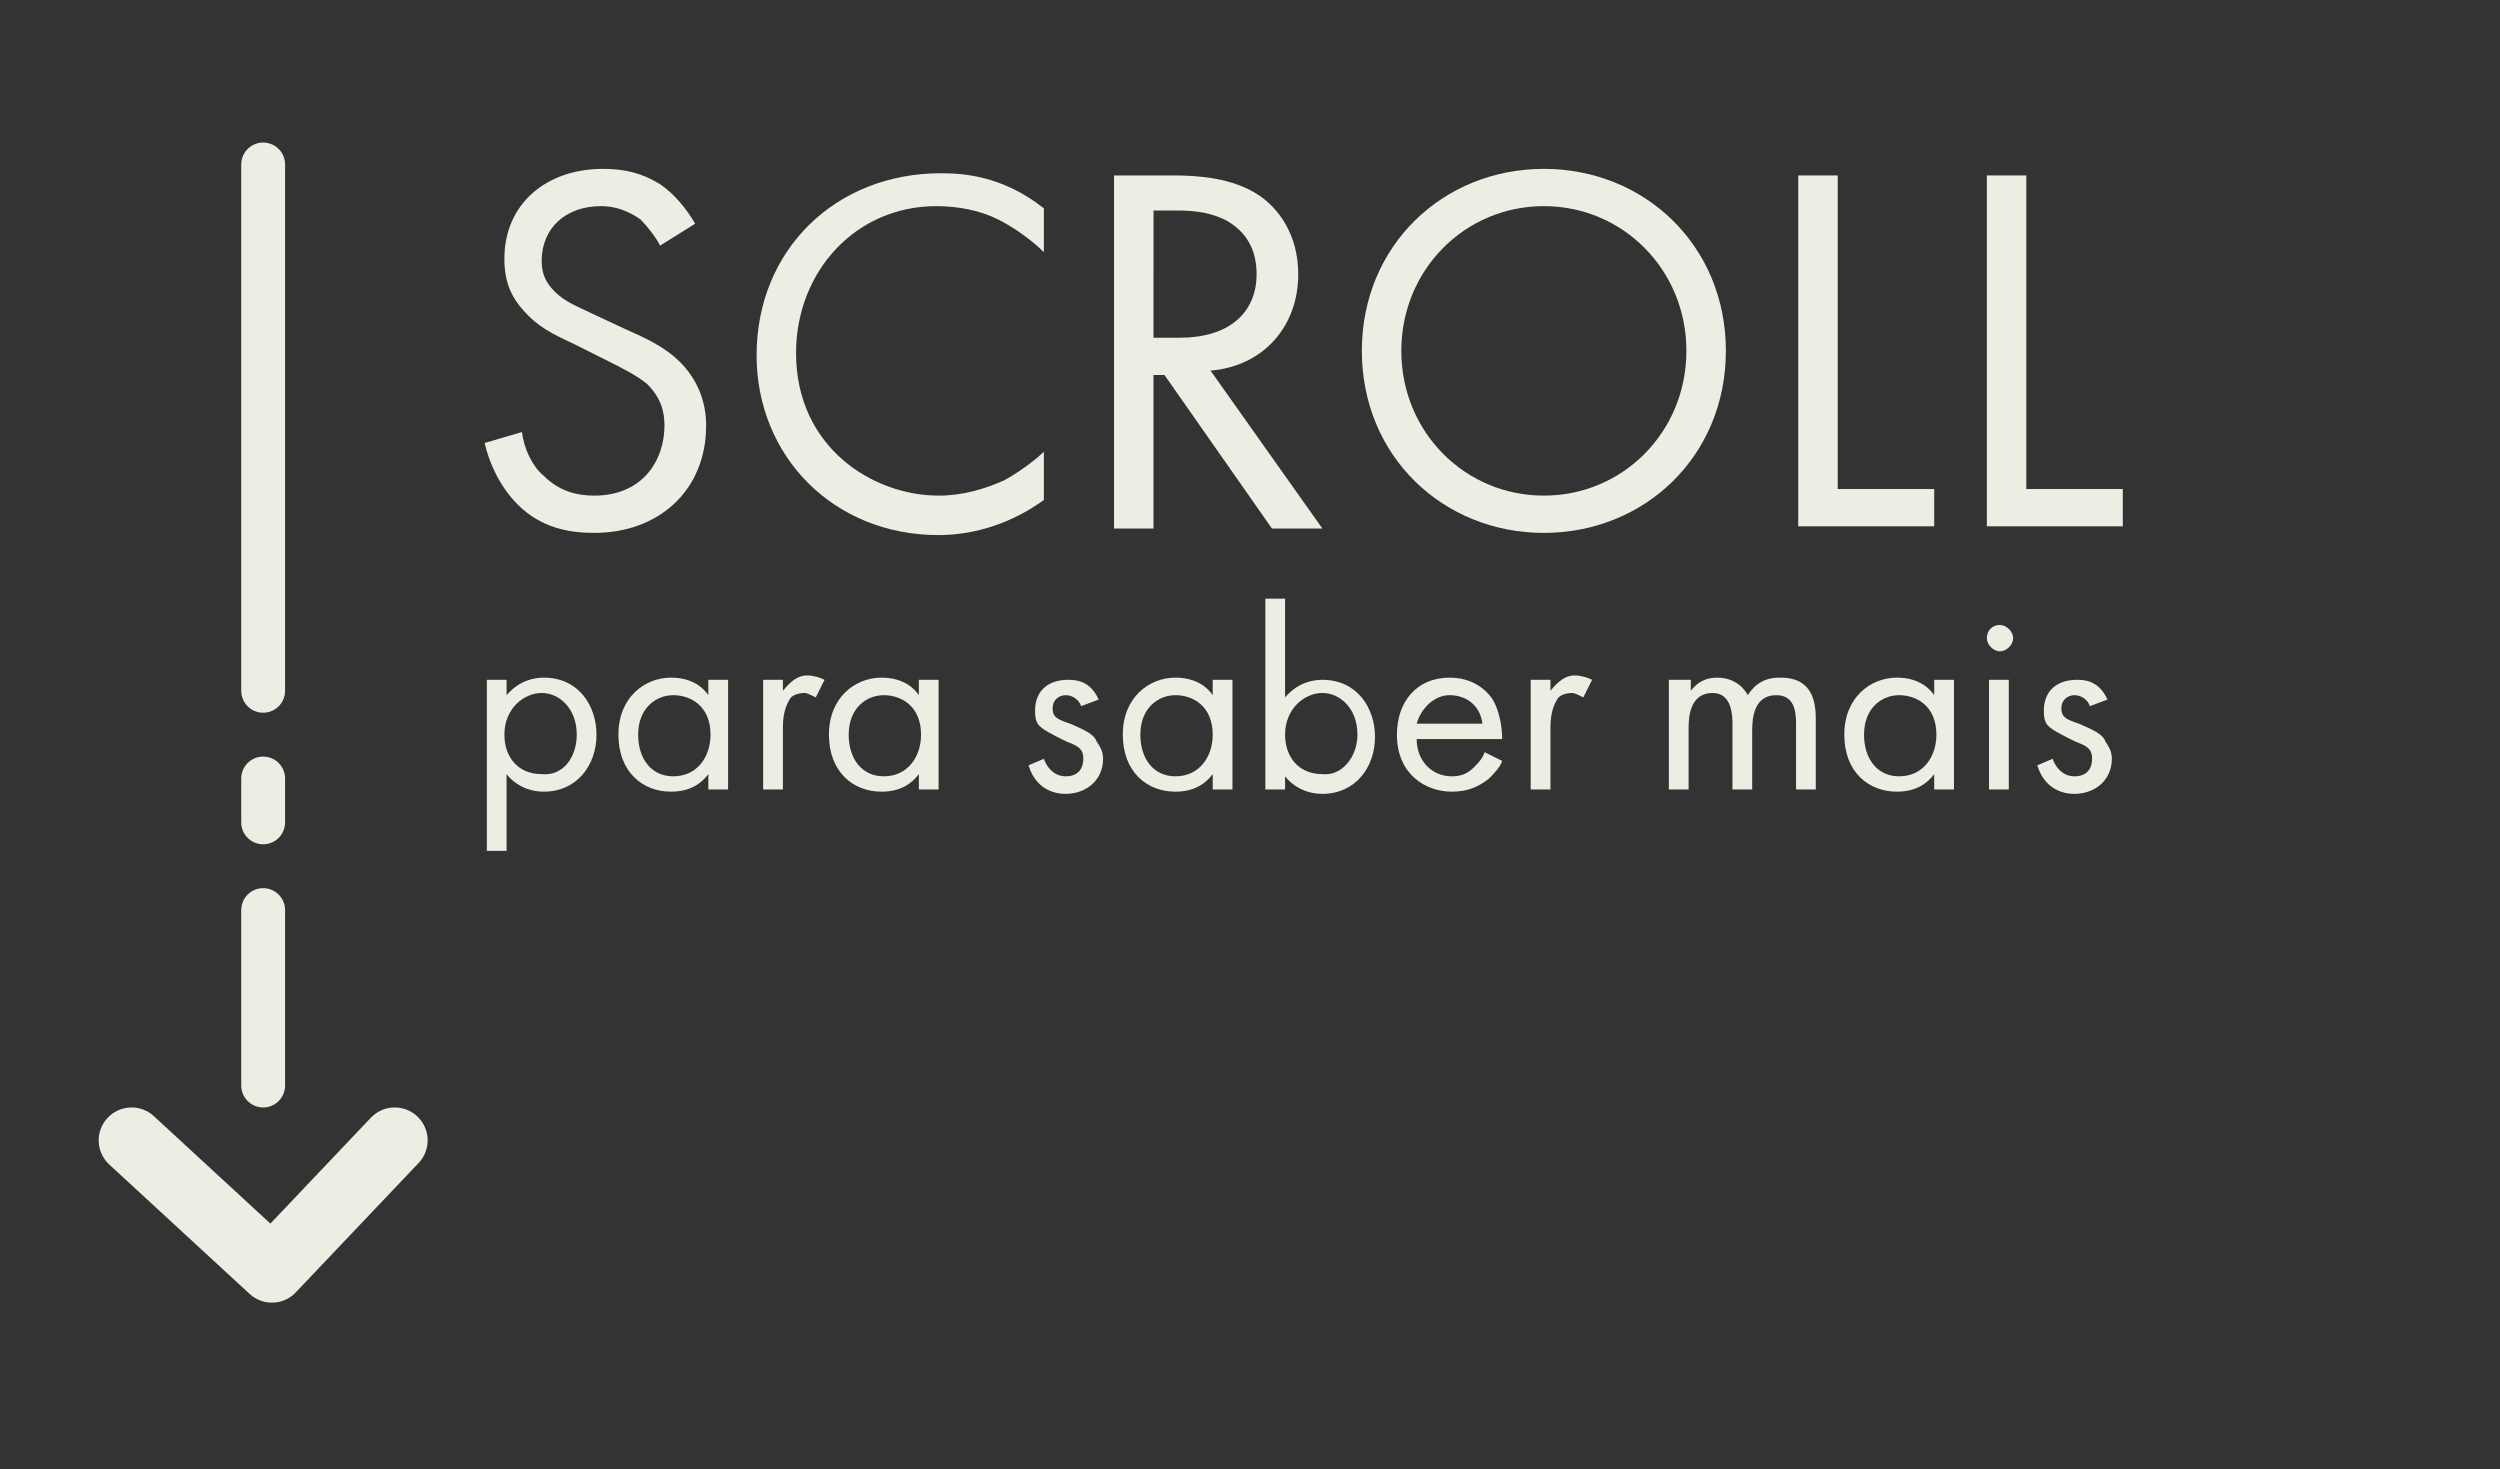 <?xml version="1.0" encoding="utf-8"?>
<!-- Generator: Adobe Illustrator 26.3.1, SVG Export Plug-In . SVG Version: 6.00 Build 0)  -->
<svg version="1.1" id="scroll" xmlns="http://www.w3.org/2000/svg" xmlns:xlink="http://www.w3.org/1999/xlink" x="0px" y="0px"
	 viewBox="0 0 114 67" style="enable-background:new 0 0 114 67;" xml:space="preserve">
<rect x="0" y="0" width="114" height="67" fill="#333333" stroke="none"/>
<style type="text/css">
	.st0{enable-background:new    ;}
	.st1{fill:#EDEDE3;}
	.st2{fill:#999891;fill-opacity:0;}
	.st3{fill:none;stroke:#EDEDE3;stroke-width:3;stroke-linecap:round;stroke-linejoin:round;}
	.st4{fill:none;stroke:#EDEDE3;stroke-width:2;stroke-linecap:round;}
</style>
<g class="st0">
	<path class="st1" d="M30.1,11.2c-0.2-0.4-0.6-0.9-0.9-1.2c-0.3-0.2-0.9-0.6-1.8-0.6c-1.6,0-2.7,1-2.7,2.5c0,0.6,0.2,1,0.6,1.4
		c0.5,0.5,1.1,0.7,1.7,1l1.5,0.7c0.9,0.4,1.8,0.8,2.5,1.5c0.8,0.8,1.2,1.8,1.2,2.9c0,3-2.2,4.9-5.1,4.9c-1.1,0-2.4-0.2-3.5-1.3
		c-0.8-0.8-1.3-1.9-1.5-2.8l1.7-0.5c0.1,0.8,0.5,1.6,1,2c0.7,0.7,1.5,0.9,2.3,0.9c2.2,0,3.2-1.6,3.2-3.2c0-0.7-0.2-1.3-0.8-1.9
		c-0.5-0.4-1.1-0.7-1.9-1.1l-1.4-0.7c-0.6-0.3-1.4-0.6-2.1-1.3c-0.7-0.7-1.1-1.4-1.1-2.6c0-2.5,1.9-4.1,4.5-4.1c1,0,1.8,0.2,2.6,0.7
		c0.6,0.4,1.2,1.1,1.6,1.8L30.1,11.2z"/>
	<path class="st1" d="M47.6,11.5c-0.5-0.5-1.3-1.1-2.1-1.5c-0.8-0.4-1.8-0.6-2.8-0.6c-3.7,0-6.4,3-6.4,6.7c0,4.3,3.5,6.5,6.5,6.5
		c1.1,0,2.1-0.3,3-0.7c0.9-0.5,1.6-1.1,1.8-1.3v2.2c-1.8,1.3-3.6,1.6-4.8,1.6c-4.8,0-8.3-3.6-8.3-8.2c0-4.8,3.6-8.3,8.4-8.3
		c1,0,2.8,0.1,4.7,1.6V11.5z"/>
	<path class="st1" d="M53.5,8c1.1,0,2.7,0.1,3.9,0.9c0.9,0.6,1.8,1.8,1.8,3.6c0,2.4-1.6,4.2-4,4.4l5.1,7.2H58l-4.9-7h-0.5v7h-1.8V8
		H53.5z M52.7,15.4h1.1c2.2,0,3.5-1.1,3.5-2.9c0-0.9-0.3-1.8-1.3-2.4c-0.7-0.4-1.5-0.5-2.3-0.5h-1.1V15.4z"/>
	<path class="st1" d="M62.1,16c0-4.8,3.7-8.3,8.3-8.3s8.3,3.5,8.3,8.3c0,4.8-3.7,8.3-8.3,8.3C65.8,24.3,62.1,20.8,62.1,16z M63.9,16
		c0,3.7,2.9,6.6,6.5,6.6c3.6,0,6.5-2.9,6.5-6.6c0-3.7-2.9-6.6-6.5-6.6C66.8,9.4,63.9,12.3,63.9,16z"/>
	<path class="st1" d="M83.8,8v14.3h4.4V24H82V8H83.8z"/>
	<path class="st1" d="M92.4,8v14.3h4.4V24h-6.2V8H92.4z"/>
</g>
<g class="st0">
	<path class="st1" d="M23.1,38.8h-0.9V31h0.9v0.7c0.6-0.7,1.3-0.8,1.7-0.8c1.6,0,2.4,1.3,2.4,2.6c0,1.4-0.9,2.6-2.4,2.6
		c-0.8,0-1.4-0.4-1.7-0.8V38.8z M26.3,33.5c0-1.2-0.8-1.9-1.6-1.9S23,32.3,23,33.5c0,1,0.6,1.8,1.7,1.8
		C25.7,35.4,26.3,34.5,26.3,33.5z"/>
	<path class="st1" d="M32.3,31h0.9v5h-0.9v-0.7c-0.3,0.4-0.8,0.8-1.7,0.8c-1.3,0-2.4-0.9-2.4-2.6c0-1.7,1.2-2.6,2.4-2.6
		c1,0,1.5,0.5,1.7,0.8V31z M29.1,33.5c0,1.1,0.6,1.9,1.6,1.9c1.1,0,1.7-0.9,1.7-1.9c0-1.3-0.9-1.8-1.7-1.8
		C29.9,31.7,29.1,32.3,29.1,33.5z"/>
	<path class="st1" d="M34.8,31h0.9v0.5c0.1-0.1,0.5-0.7,1.1-0.7c0.3,0,0.6,0.1,0.8,0.2l-0.4,0.8c-0.2-0.1-0.4-0.2-0.5-0.2
		c-0.3,0-0.6,0.1-0.7,0.3c-0.1,0.2-0.3,0.5-0.3,1.3V36h-0.9V31z"/>
	<path class="st1" d="M41.9,31h0.9v5h-0.9v-0.7c-0.3,0.4-0.8,0.8-1.7,0.8c-1.3,0-2.4-0.9-2.4-2.6c0-1.7,1.2-2.6,2.4-2.6
		c1,0,1.5,0.5,1.7,0.8V31z M38.7,33.5c0,1.1,0.6,1.9,1.6,1.9c1.1,0,1.7-0.9,1.7-1.9c0-1.3-0.9-1.8-1.7-1.8
		C39.5,31.7,38.7,32.3,38.7,33.5z"/>
	<path class="st1" d="M49.3,32.2c-0.1-0.3-0.4-0.5-0.7-0.5c-0.3,0-0.6,0.2-0.6,0.6c0,0.4,0.2,0.5,0.8,0.7c0.7,0.3,1.1,0.5,1.2,0.8
		c0.2,0.3,0.3,0.5,0.3,0.8c0,1-0.8,1.6-1.7,1.6c-0.2,0-1.3,0-1.7-1.3l0.7-0.3c0.1,0.3,0.4,0.8,1,0.8c0.6,0,0.8-0.4,0.8-0.8
		c0-0.5-0.3-0.6-0.8-0.8c-0.6-0.3-1-0.5-1.2-0.7c-0.2-0.2-0.2-0.5-0.2-0.7c0-0.9,0.6-1.4,1.5-1.4c0.3,0,1,0,1.4,0.9L49.3,32.2z"/>
	<path class="st1" d="M55.3,31h0.9v5h-0.9v-0.7c-0.3,0.4-0.8,0.8-1.7,0.8c-1.3,0-2.4-0.9-2.4-2.6c0-1.7,1.2-2.6,2.4-2.6
		c1,0,1.5,0.5,1.7,0.8V31z M52,33.5c0,1.1,0.6,1.9,1.6,1.9c1.1,0,1.7-0.9,1.7-1.9c0-1.3-0.9-1.8-1.7-1.8C52.8,31.7,52,32.3,52,33.5z
		"/>
	<path class="st1" d="M58.6,36h-0.9v-8.7h0.9v4.5c0.6-0.7,1.3-0.8,1.7-0.8c1.6,0,2.4,1.3,2.4,2.6c0,1.4-0.9,2.6-2.4,2.6
		c-0.8,0-1.4-0.4-1.7-0.8V36z M61.9,33.5c0-1.2-0.8-1.9-1.6-1.9c-0.8,0-1.7,0.7-1.7,1.9c0,1,0.6,1.8,1.7,1.8
		C61.2,35.4,61.9,34.5,61.9,33.5z"/>
	<path class="st1" d="M68.5,34.7c-0.1,0.3-0.4,0.6-0.6,0.8c-0.5,0.4-1,0.6-1.7,0.6c-1.2,0-2.5-0.8-2.5-2.6c0-1.5,0.9-2.6,2.4-2.6
		c1,0,1.6,0.5,1.9,0.9c0.3,0.4,0.5,1.2,0.5,1.9h-3.9c0,1,0.7,1.7,1.6,1.7c0.4,0,0.7-0.1,1-0.4c0.2-0.2,0.4-0.4,0.5-0.7L68.5,34.7z
		 M67.6,33c-0.1-0.8-0.7-1.3-1.5-1.3c-0.7,0-1.3,0.6-1.5,1.3H67.6z"/>
	<path class="st1" d="M69.8,31h0.9v0.5c0.1-0.1,0.5-0.7,1.1-0.7c0.3,0,0.6,0.1,0.8,0.2l-0.4,0.8c-0.2-0.1-0.4-0.2-0.5-0.2
		c-0.3,0-0.6,0.1-0.7,0.3c-0.1,0.2-0.3,0.5-0.3,1.3V36h-0.9V31z"/>
	<path class="st1" d="M76.2,31h0.9v0.5c0.3-0.4,0.7-0.6,1.2-0.6c0.9,0,1.3,0.6,1.4,0.8c0.5-0.8,1.2-0.8,1.5-0.8
		c1.5,0,1.6,1.2,1.6,1.9V36h-0.9v-3c0-0.6-0.1-1.3-0.9-1.3c-1,0-1.1,1-1.1,1.6V36H79v-3c0-0.3,0-1.4-0.9-1.4c-1,0-1.1,1-1.1,1.6V36
		h-0.9V31z"/>
	<path class="st1" d="M88.2,31h0.9v5h-0.9v-0.7c-0.3,0.4-0.8,0.8-1.7,0.8c-1.3,0-2.4-0.9-2.4-2.6c0-1.7,1.2-2.6,2.4-2.6
		c1,0,1.5,0.5,1.7,0.8V31z M85,33.5c0,1.1,0.6,1.9,1.6,1.9c1.1,0,1.7-0.9,1.7-1.9c0-1.3-0.9-1.8-1.7-1.8C85.8,31.7,85,32.3,85,33.5z
		"/>
	<path class="st1" d="M91.2,28.5c0.3,0,0.6,0.3,0.6,0.6s-0.3,0.6-0.6,0.6c-0.3,0-0.6-0.3-0.6-0.6S90.8,28.5,91.2,28.5z M91.6,31v5
		h-0.9v-5H91.6z"/>
	<path class="st1" d="M95.3,32.2c-0.1-0.3-0.4-0.5-0.7-0.5c-0.3,0-0.6,0.2-0.6,0.6c0,0.4,0.2,0.5,0.8,0.7c0.7,0.3,1.1,0.5,1.2,0.8
		c0.2,0.3,0.3,0.5,0.3,0.8c0,1-0.8,1.6-1.7,1.6c-0.2,0-1.3,0-1.7-1.3l0.7-0.3c0.1,0.3,0.4,0.8,1,0.8c0.6,0,0.8-0.4,0.8-0.8
		c0-0.5-0.3-0.6-0.8-0.8c-0.6-0.3-1-0.5-1.2-0.7c-0.2-0.2-0.2-0.5-0.2-0.7c0-0.9,0.6-1.4,1.5-1.4c0.3,0,1,0,1.4,0.9L95.3,32.2z"/>
</g>
<rect id="Rectangle_2631" y="1" class="st2" width="24" height="24"/>
<rect id="Rectangle_2631-2" y="25" class="st2" width="24" height="24"/>
<g id="arrow-bto" transform="translate(24 43) rotate(90)">
	
		<rect id="Rectangle_2631-3" transform="matrix(2.535182e-06 1 -1 2.535182e-06 24 -3.042214e-05)" class="st2" width="24" height="24"/>
	<path id="Path_1019" class="st3" d="M9,18l5.9-6.4L9,6"/>
</g>
<line id="Line_24" class="st4" x1="12" y1="31.5" x2="12" y2="7.5"/>
<line id="Line_25" class="st4" x1="12" y1="37.5" x2="12" y2="35.5"/>
<line id="Line_26" class="st4" x1="12" y1="49.5" x2="12" y2="41.5"/>
</svg>
